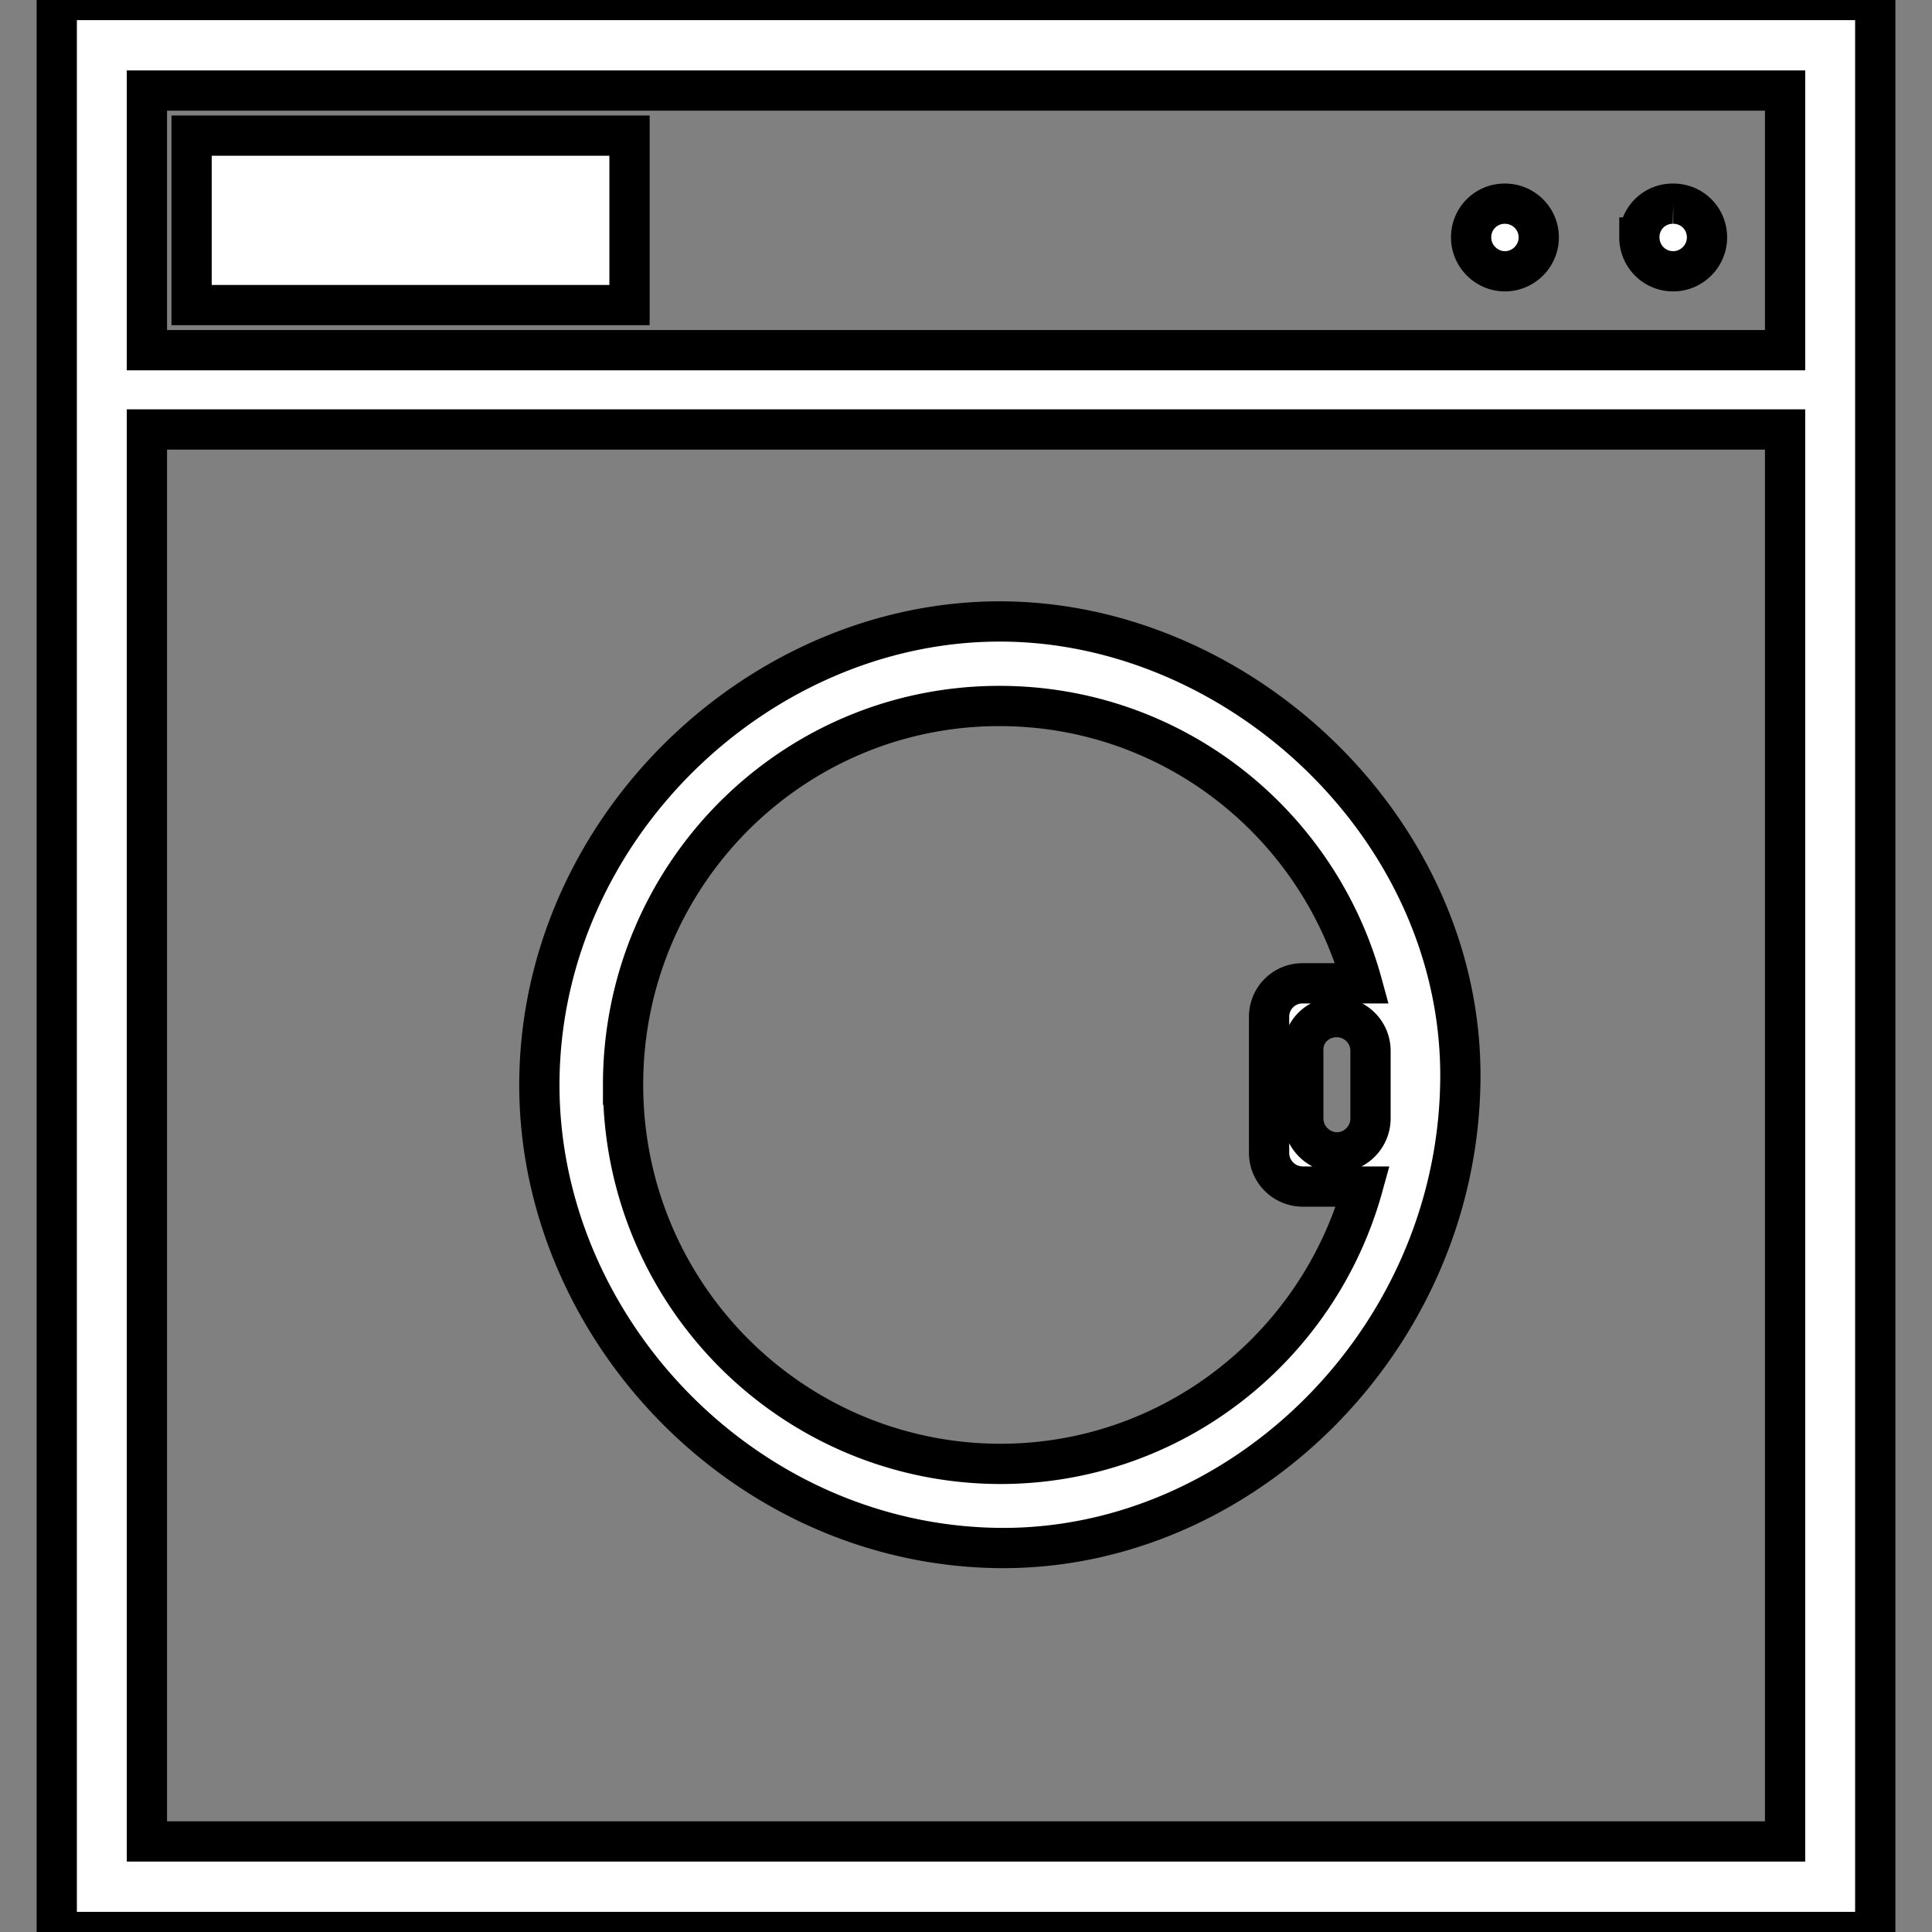 <svg
	xmlns="http://www.w3.org/2000/svg"
	width="48"
	height="48"
	viewbox="0 0 48 48"
>
	<rect width="100%" height="100%" fill="#808080" stroke="none"/>
	<path
		stroke-miterlimit="10"
		stroke="currentColor"
		fill="#FFF" 
		d="M4.76 3.37v4.21h10.88V3.37H4.76zM36.55 5.9c0 .46.38.84.84.84.46 0 .84-.38.84-.84 0-.47-.38-.84-.84-.84a.832.832 0 0 0-.84.84zm4.18 0c0 .46.37.84.84.84.46 0 .84-.38.84-.84 0-.47-.37-.84-.84-.84a.826.826 0 0 0-.84.84zM13.4 26.95c0 6.05 5.1 11.45 11.44 11.51 6.01.05 11.31-5.14 11.44-11.51.14-6.26-5.43-11.51-11.44-11.51S13.41 20.61 13.4 26.95zm2.08 0c0-5.2 4.18-9.41 9.35-9.41 4.3 0 7.92 2.91 9.01 6.89h-1.48a.83.83 0 0 0-.83.84v3.37c0 .47.38.84.84.84h1.49c-1.1 3.98-4.72 6.89-9.01 6.89-5.18-.01-9.37-4.22-9.37-9.42zm17.73-1.68c.46 0 .84.37.84.84v1.68c0 .46-.38.84-.83.84-.46 0-.84-.38-.84-.84v-1.68c-.02-.47.36-.84.83-.84zM1.41 0v48h45.18V0H1.41zm2.24 2.25h40.7V8.7H3.65V2.25zm40.7 8.42v35.08H3.65V10.67h40.7z" 
	/>
</svg>